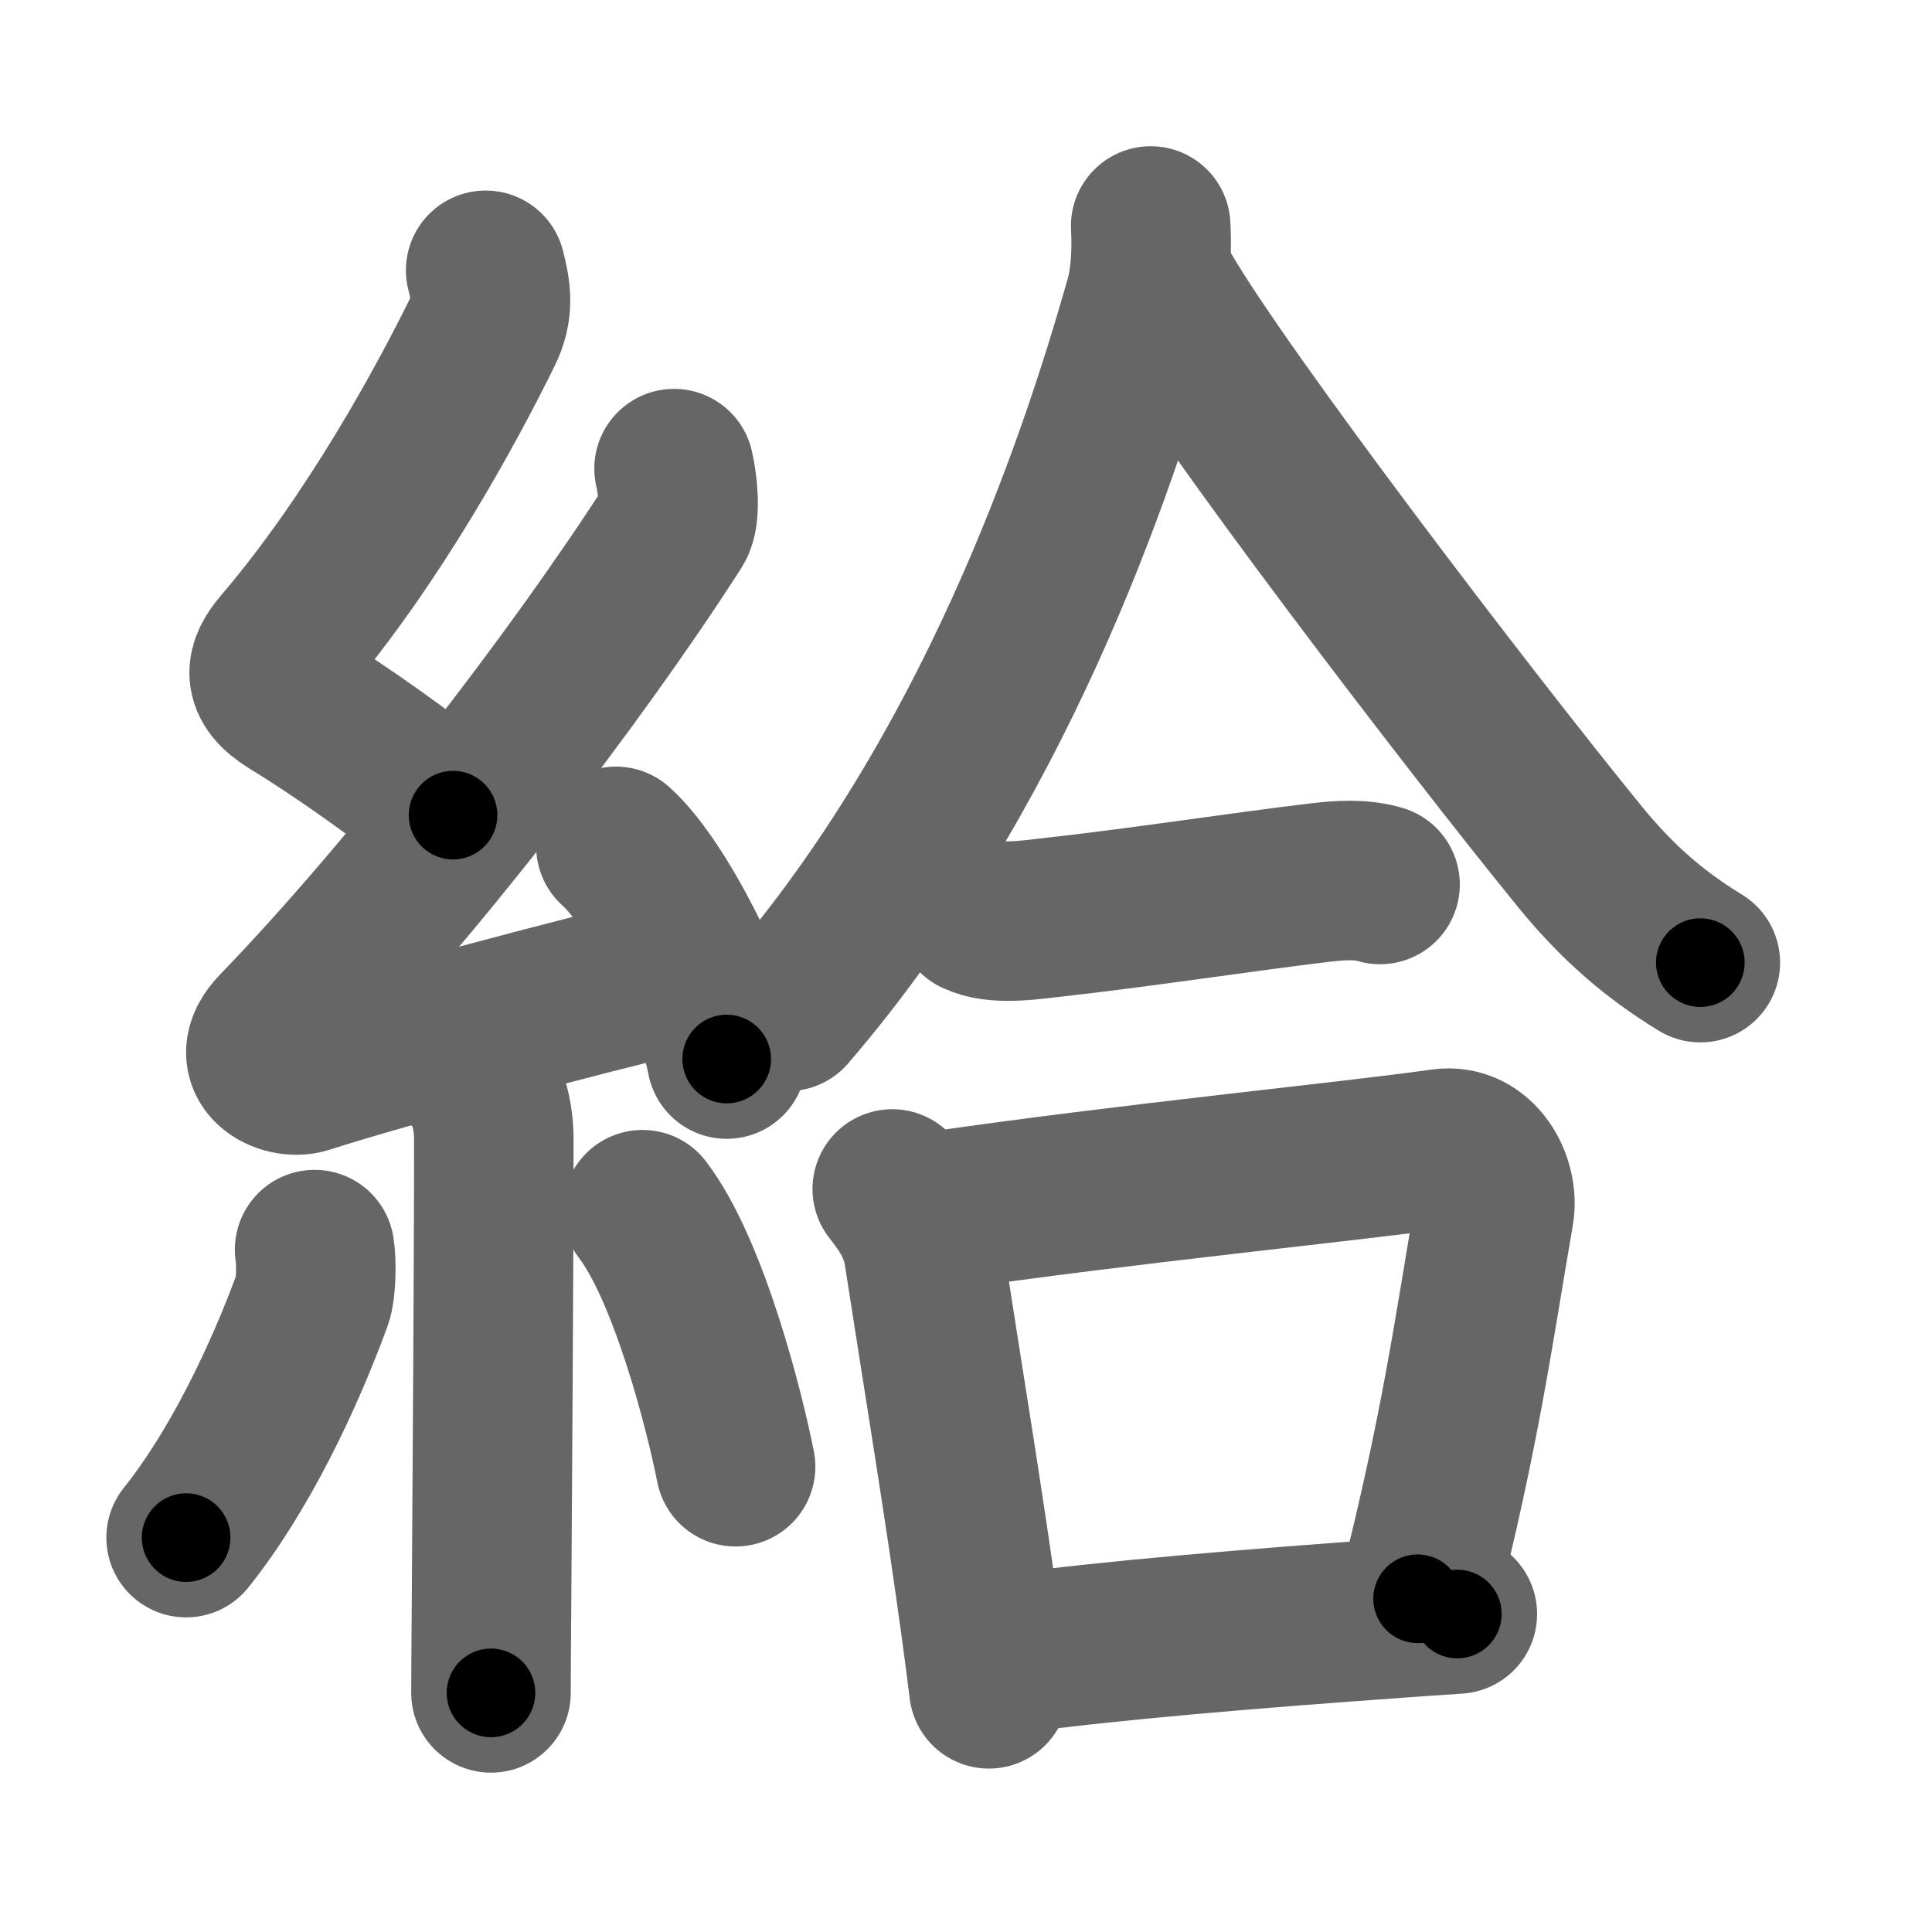 <svg xmlns="http://www.w3.org/2000/svg" width="109" height="109" viewBox="0 0 109 109" id="7d66"><g fill="none" stroke="#666" stroke-width="9" stroke-linecap="round" stroke-linejoin="round"><g><g><path d="M27.4,15.25c0.31,1.21,0.47,2.18-0.16,3.44c-2.02,4.1-6.11,11.68-11.32,17.79c-0.95,1.11-1.17,2.01,0.5,3.04c2.97,1.82,6.34,4.24,9.14,6.47" /><path d="M38.03,26.44c0.22,0.93,0.38,2.6,0,3.19c-5.53,8.62-14.78,20.62-22.38,28.48c-1.74,1.8,0.43,2.83,1.57,2.47c4.75-1.53,15.12-4.27,21.23-5.74" /><path d="M34.75,47.75c2.38,2.12,5.65,8.71,6.25,12" /><path d="M26.58,60.51c0.71,0.71,1.28,1.98,1.28,3.78c0,7.76-0.09,19.56-0.13,26.34c-0.02,2.36-0.03,4.11-0.03,4.88" /><path d="M17.75,70.5c0.12,0.76,0.08,2.25-0.12,2.8C16,77.75,13.5,83,10.5,86.75" /><path d="M36.25,68.25c2.62,3.43,4.64,11.39,5.25,14.5" /></g><g><g><g><path d="M64.92,12.75c0.06,1.04,0.05,2.79-0.35,4.19C61.81,26.71,56,43.62,44.44,57.06" /><path d="M65.58,16.58c3.51,6.02,17.15,23.89,23.56,31.76c2.11,2.59,4.23,4.41,6.79,5.97" /></g><g><path d="M55.05,51.64c1.13,0.56,3,0.26,4.21,0.13c5.3-0.59,10.63-1.43,15.25-1.98c1.12-0.13,2.25-0.21,3.35,0.11" /></g></g><g><path d="M50.34,67.08c0.9,1.14,1.56,2.19,1.78,3.64c1.29,8.32,2.31,14.41,3.23,21.17c0.15,1.11,0.3,2.23,0.44,3.39" /><path d="M52.81,68.34c10.94-1.59,23.12-2.77,28.58-3.54c1.99-0.28,3.19,1.92,2.91,3.57c-1.18,6.85-1.89,12.24-4.32,21.83" /><path d="M57,93.31c5.65-0.77,13.64-1.43,21.89-2.02c1.11-0.08,2.22-0.16,3.33-0.23" /></g></g></g></g><g fill="none" stroke="#000" stroke-width="5" stroke-linecap="round" stroke-linejoin="round"><g><g><path d="M27.4,15.25c0.31,1.21,0.47,2.18-0.16,3.44c-2.02,4.1-6.11,11.68-11.32,17.79c-0.95,1.11-1.17,2.01,0.5,3.04c2.97,1.82,6.34,4.24,9.14,6.47" stroke-dasharray="39.64" stroke-dashoffset="39.64"><animate id="0" attributeName="stroke-dashoffset" values="39.64;0" dur="0.4s" fill="freeze" begin="0s;7d66.click" /></path><path d="M38.03,26.44c0.22,0.93,0.38,2.6,0,3.19c-5.53,8.62-14.78,20.62-22.38,28.48c-1.74,1.8,0.43,2.83,1.57,2.47c4.75-1.53,15.12-4.27,21.23-5.74" stroke-dasharray="65.84" stroke-dashoffset="65.84"><animate attributeName="stroke-dashoffset" values="65.84" fill="freeze" begin="7d66.click" /><animate id="1" attributeName="stroke-dashoffset" values="65.84;0" dur="0.5s" fill="freeze" begin="0.end" /></path><path d="M34.75,47.75c2.38,2.12,5.65,8.71,6.25,12" stroke-dasharray="13.67" stroke-dashoffset="13.67"><animate attributeName="stroke-dashoffset" values="13.67" fill="freeze" begin="7d66.click" /><animate id="2" attributeName="stroke-dashoffset" values="13.67;0" dur="0.14s" fill="freeze" begin="1.end" /></path><path d="M26.58,60.51c0.71,0.71,1.28,1.98,1.28,3.78c0,7.76-0.09,19.56-0.13,26.34c-0.02,2.36-0.03,4.11-0.03,4.88" stroke-dasharray="35.31" stroke-dashoffset="35.31"><animate attributeName="stroke-dashoffset" values="35.31" fill="freeze" begin="7d66.click" /><animate id="3" attributeName="stroke-dashoffset" values="35.31;0" dur="0.35s" fill="freeze" begin="2.end" /></path><path d="M17.75,70.5c0.12,0.76,0.08,2.25-0.12,2.8C16,77.75,13.5,83,10.5,86.75" stroke-dasharray="18.1" stroke-dashoffset="18.1"><animate attributeName="stroke-dashoffset" values="18.1" fill="freeze" begin="7d66.click" /><animate id="4" attributeName="stroke-dashoffset" values="18.1;0" dur="0.18s" fill="freeze" begin="3.end" /></path><path d="M36.25,68.25c2.62,3.43,4.64,11.39,5.25,14.5" stroke-dasharray="15.52" stroke-dashoffset="15.52"><animate attributeName="stroke-dashoffset" values="15.52" fill="freeze" begin="7d66.click" /><animate id="5" attributeName="stroke-dashoffset" values="15.52;0" dur="0.16s" fill="freeze" begin="4.end" /></path></g><g><g><g><path d="M64.92,12.75c0.06,1.04,0.05,2.79-0.35,4.19C61.81,26.71,56,43.62,44.44,57.06" stroke-dasharray="49.46" stroke-dashoffset="49.46"><animate attributeName="stroke-dashoffset" values="49.46" fill="freeze" begin="7d66.click" /><animate id="6" attributeName="stroke-dashoffset" values="49.46;0" dur="0.49s" fill="freeze" begin="5.end" /></path><path d="M65.58,16.58c3.51,6.02,17.15,23.89,23.56,31.76c2.11,2.59,4.23,4.41,6.79,5.97" stroke-dasharray="48.65" stroke-dashoffset="48.65"><animate attributeName="stroke-dashoffset" values="48.65" fill="freeze" begin="7d66.click" /><animate id="7" attributeName="stroke-dashoffset" values="48.65;0" dur="0.49s" fill="freeze" begin="6.end" /></path></g><g><path d="M55.05,51.64c1.13,0.56,3,0.26,4.21,0.13c5.3-0.59,10.63-1.43,15.25-1.98c1.12-0.13,2.25-0.21,3.35,0.11" stroke-dasharray="23.02" stroke-dashoffset="23.02"><animate attributeName="stroke-dashoffset" values="23.02" fill="freeze" begin="7d66.click" /><animate id="8" attributeName="stroke-dashoffset" values="23.02;0" dur="0.23s" fill="freeze" begin="7.end" /></path></g></g><g><path d="M50.34,67.08c0.9,1.14,1.56,2.19,1.78,3.64c1.29,8.32,2.31,14.41,3.23,21.17c0.15,1.11,0.3,2.23,0.44,3.39" stroke-dasharray="28.94" stroke-dashoffset="28.94"><animate attributeName="stroke-dashoffset" values="28.94" fill="freeze" begin="7d66.click" /><animate id="9" attributeName="stroke-dashoffset" values="28.94;0" dur="0.29s" fill="freeze" begin="8.end" /></path><path d="M52.81,68.34c10.94-1.59,23.12-2.77,28.58-3.54c1.99-0.28,3.19,1.92,2.91,3.57c-1.18,6.85-1.89,12.24-4.32,21.83" stroke-dasharray="56.38" stroke-dashoffset="56.38"><animate attributeName="stroke-dashoffset" values="56.38" fill="freeze" begin="7d66.click" /><animate id="10" attributeName="stroke-dashoffset" values="56.38;0" dur="0.56s" fill="freeze" begin="9.end" /></path><path d="M57,93.31c5.65-0.77,13.64-1.43,21.89-2.02c1.11-0.08,2.22-0.16,3.33-0.23" stroke-dasharray="25.32" stroke-dashoffset="25.32"><animate attributeName="stroke-dashoffset" values="25.32" fill="freeze" begin="7d66.click" /><animate id="11" attributeName="stroke-dashoffset" values="25.32;0" dur="0.25s" fill="freeze" begin="10.end" /></path></g></g></g></g></svg>